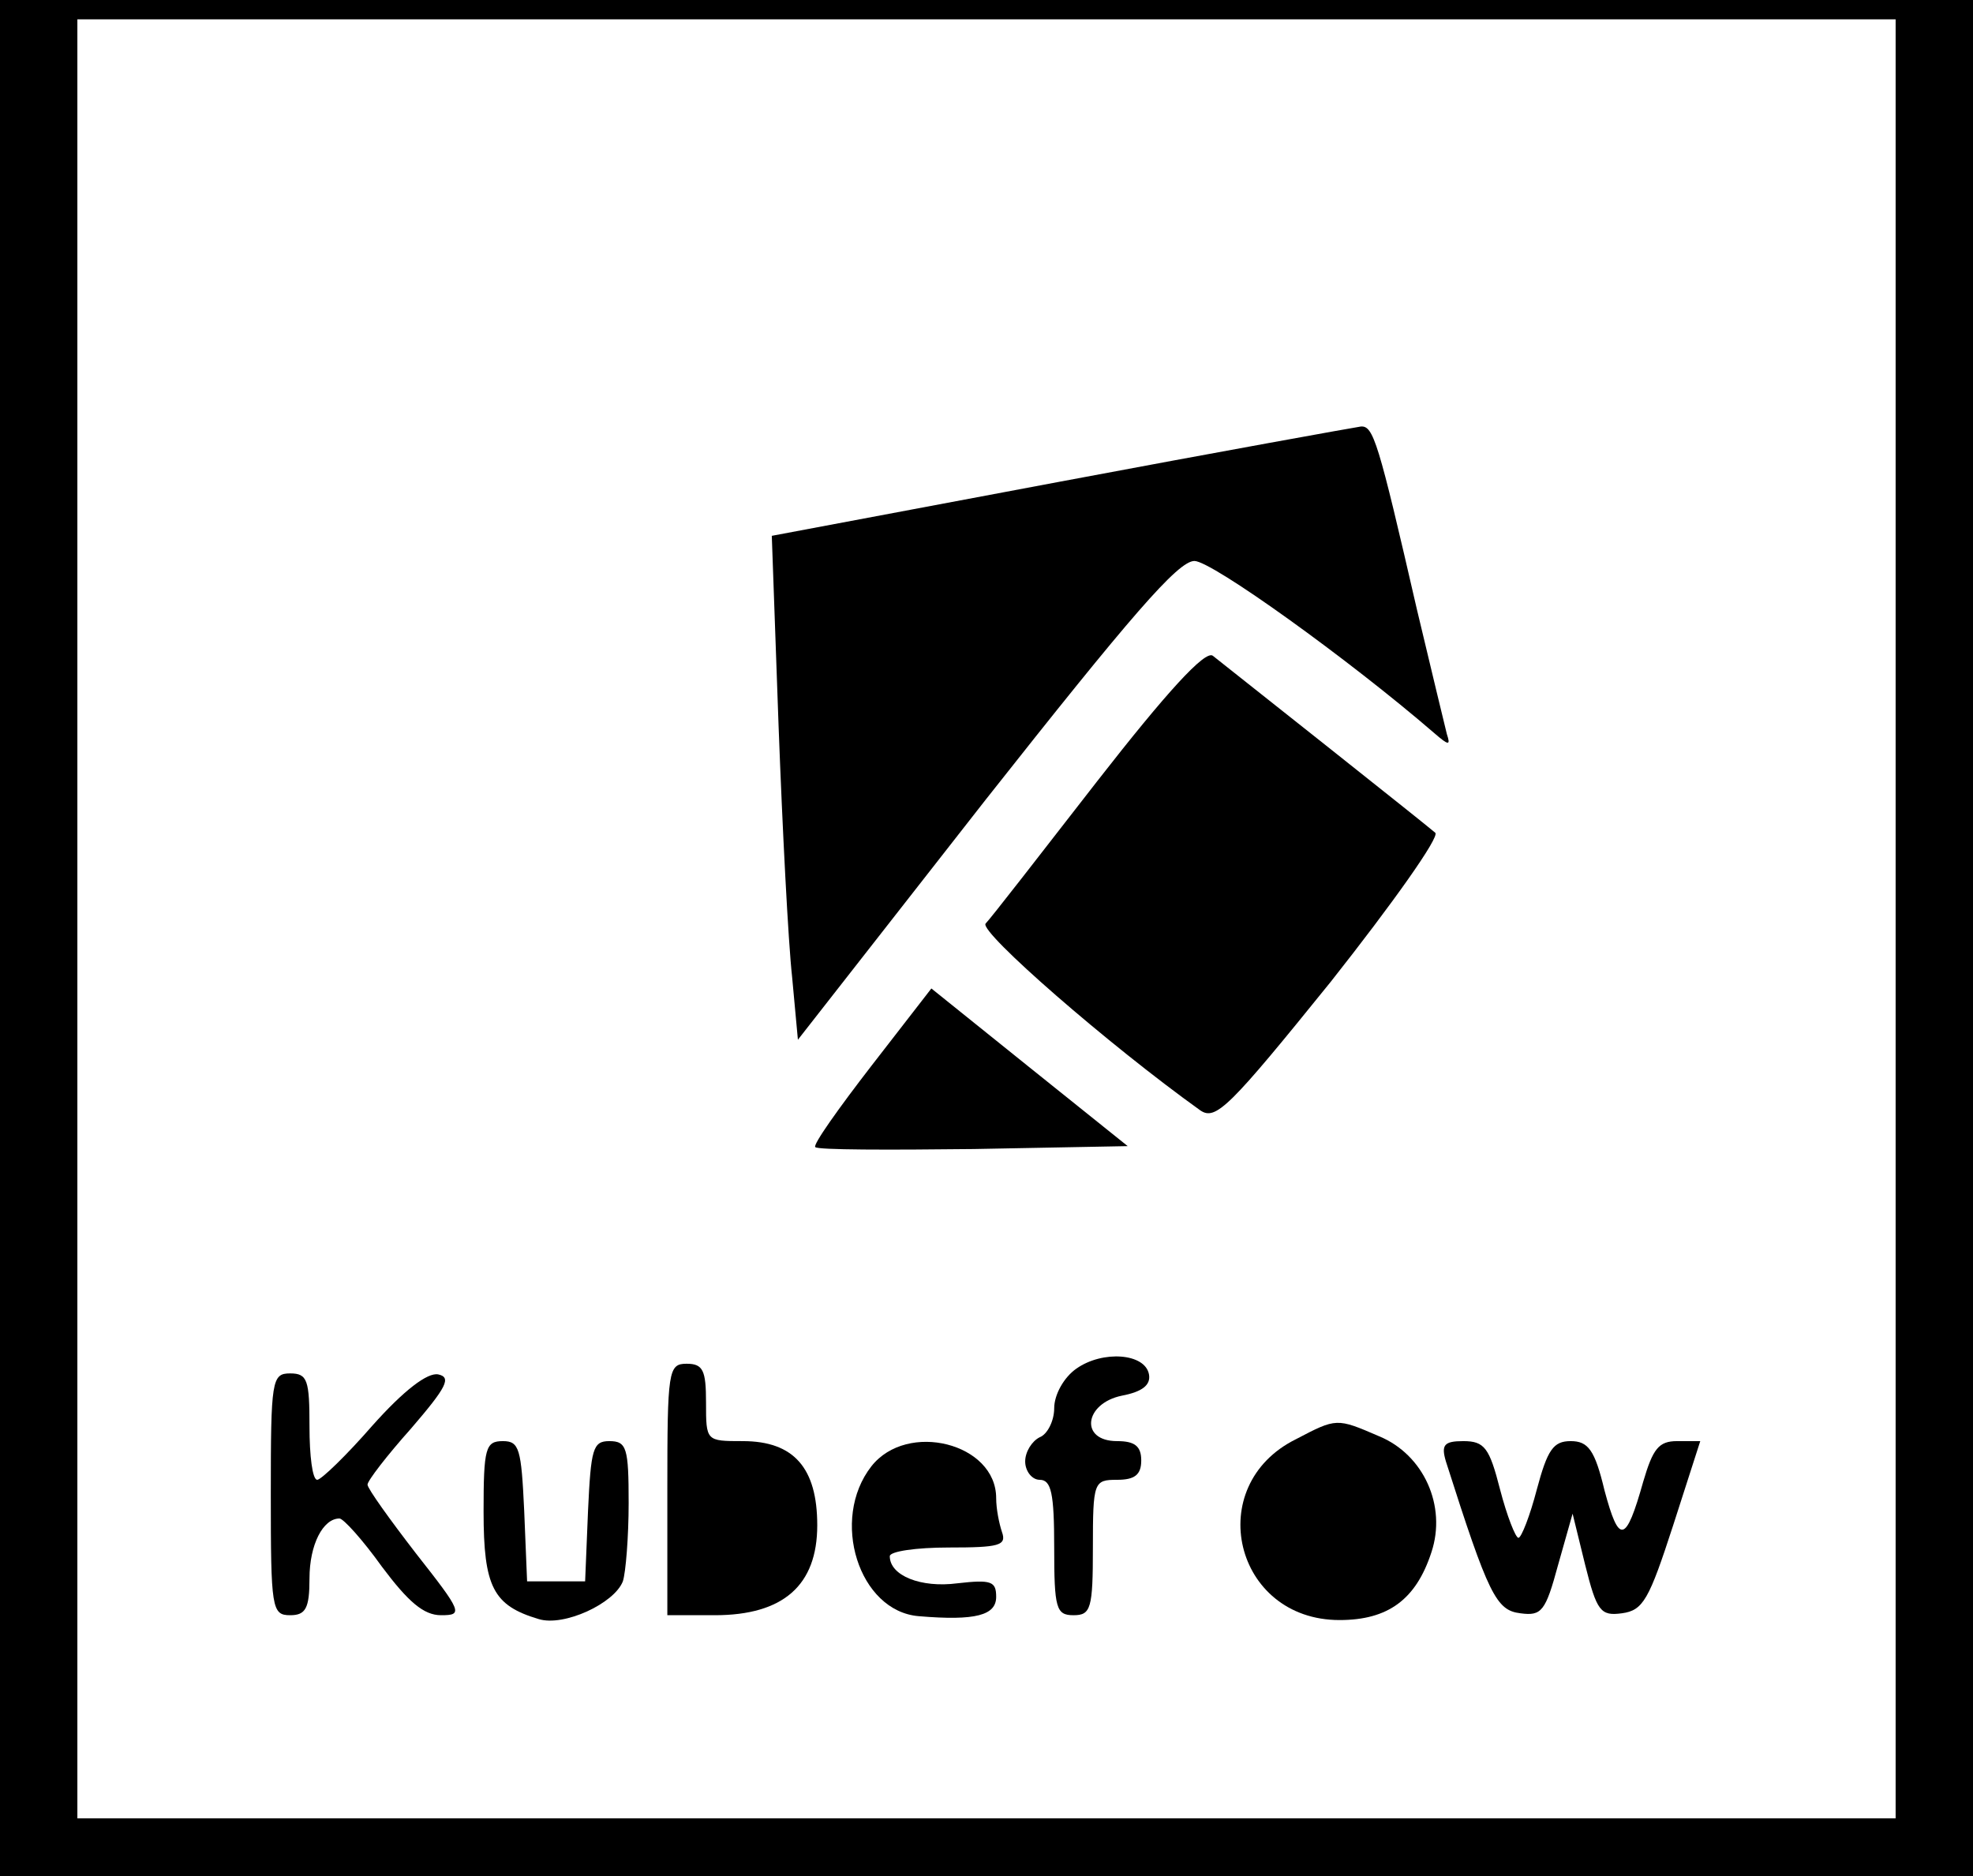 <?xml version="1.0" standalone="no"?>
<!DOCTYPE svg PUBLIC "-//W3C//DTD SVG 20010904//EN"
 "http://www.w3.org/TR/2001/REC-SVG-20010904/DTD/svg10.dtd">
<svg version="1.0" xmlns="http://www.w3.org/2000/svg"
 width="204pt" height="194pt" viewBox="0 0 204 194"
 preserveAspectRatio="xMidYMid meet">
<g transform="translate(0,194) scale(0.1,-0.1)"
fill="#000000" stroke="none">
<path d="M0 970 l0 -970 1020 0 1020 0 0 970 0 970 -1020 0 -1020 0 0 -970z
m1960 20 l0 -930 -940 0 -940 0 0 930 0 930 940 0 940 0 0 -930z"/>
<path d="M1096 1442 l-298 -56 7 -196 c4 -107 10 -224 14 -260 l6 -65 194 248
c150 190 199 247 216 247 18 0 160 -102 248 -178 15 -13 17 -13 13 -1 -2 8
-16 66 -31 129 -40 174 -45 190 -58 189 -7 -1 -146 -26 -311 -57z"/>
<path d="M1135 1133 c-59 -76 -111 -143 -116 -148 -6 -9 127 -125 222 -193 16
-11 30 3 135 133 64 81 113 150 108 154 -9 8 -211 168 -230 183 -8 6 -48 -38
-119 -129z"/>
<path d="M901 838 c-34 -44 -61 -82 -58 -84 2 -3 76 -3 164 -2 l159 3 -101 81
-102 82 -62 -80z"/>
<path d="M1113 525 c-13 -9 -23 -27 -23 -41 0 -13 -7 -27 -15 -30 -8 -4 -15
-15 -15 -25 0 -10 7 -19 15 -19 12 0 15 -14 15 -70 0 -63 2 -70 20 -70 18 0
20 7 20 70 0 68 1 70 25 70 18 0 25 5 25 20 0 15 -7 20 -25 20 -39 0 -34 39 5
47 21 4 30 11 28 22 -4 22 -48 25 -75 6z"/>
<path d="M690 400 l0 -130 49 0 c71 0 106 31 106 93 0 59 -24 87 -77 87 -38 0
-38 0 -38 40 0 33 -3 40 -20 40 -19 0 -20 -7 -20 -130z"/>
<path d="M280 395 c0 -118 1 -125 20 -125 16 0 20 7 20 38 0 35 14 62 31 62 4
0 24 -22 44 -50 27 -36 43 -50 61 -50 23 0 22 3 -26 64 -27 35 -50 67 -50 71
0 4 20 30 45 58 37 43 42 53 28 56 -11 2 -35 -16 -68 -53 -27 -31 -53 -56 -57
-56 -5 0 -8 25 -8 55 0 48 -2 55 -20 55 -19 0 -20 -7 -20 -125z"/>
<path d="M1340 452 c-97 -48 -64 -187 45 -187 50 0 79 21 95 70 16 48 -8 101
-54 120 -44 19 -44 19 -86 -3z"/>
<path d="M500 377 c0 -78 10 -97 57 -111 26 -8 78 16 87 39 3 9 6 46 6 81 0
57 -2 64 -20 64 -17 0 -19 -8 -22 -72 l-3 -73 -30 0 -30 0 -3 73 c-3 64 -5 72
-22 72 -18 0 -20 -7 -20 -73z"/>
<path d="M901 424 c-43 -55 -13 -150 49 -155 59 -5 80 1 80 20 0 16 -5 18 -40
14 -38 -5 -70 8 -70 28 0 5 27 9 61 9 52 0 60 2 55 16 -3 9 -6 24 -6 35 0 57
-92 80 -129 33z"/>
<path d="M1495 429 c44 -138 52 -154 77 -157 22 -3 26 2 39 50 l15 53 13 -53
c12 -48 16 -53 38 -50 22 3 28 14 53 91 l28 87 -24 0 c-19 0 -25 -8 -35 -42
-18 -64 -25 -65 -40 -9 -10 42 -17 51 -35 51 -18 0 -24 -9 -35 -50 -7 -27 -16
-50 -19 -50 -3 0 -12 23 -19 50 -11 43 -16 50 -38 50 -20 0 -23 -4 -18 -21z"/>
</g>
</svg>
